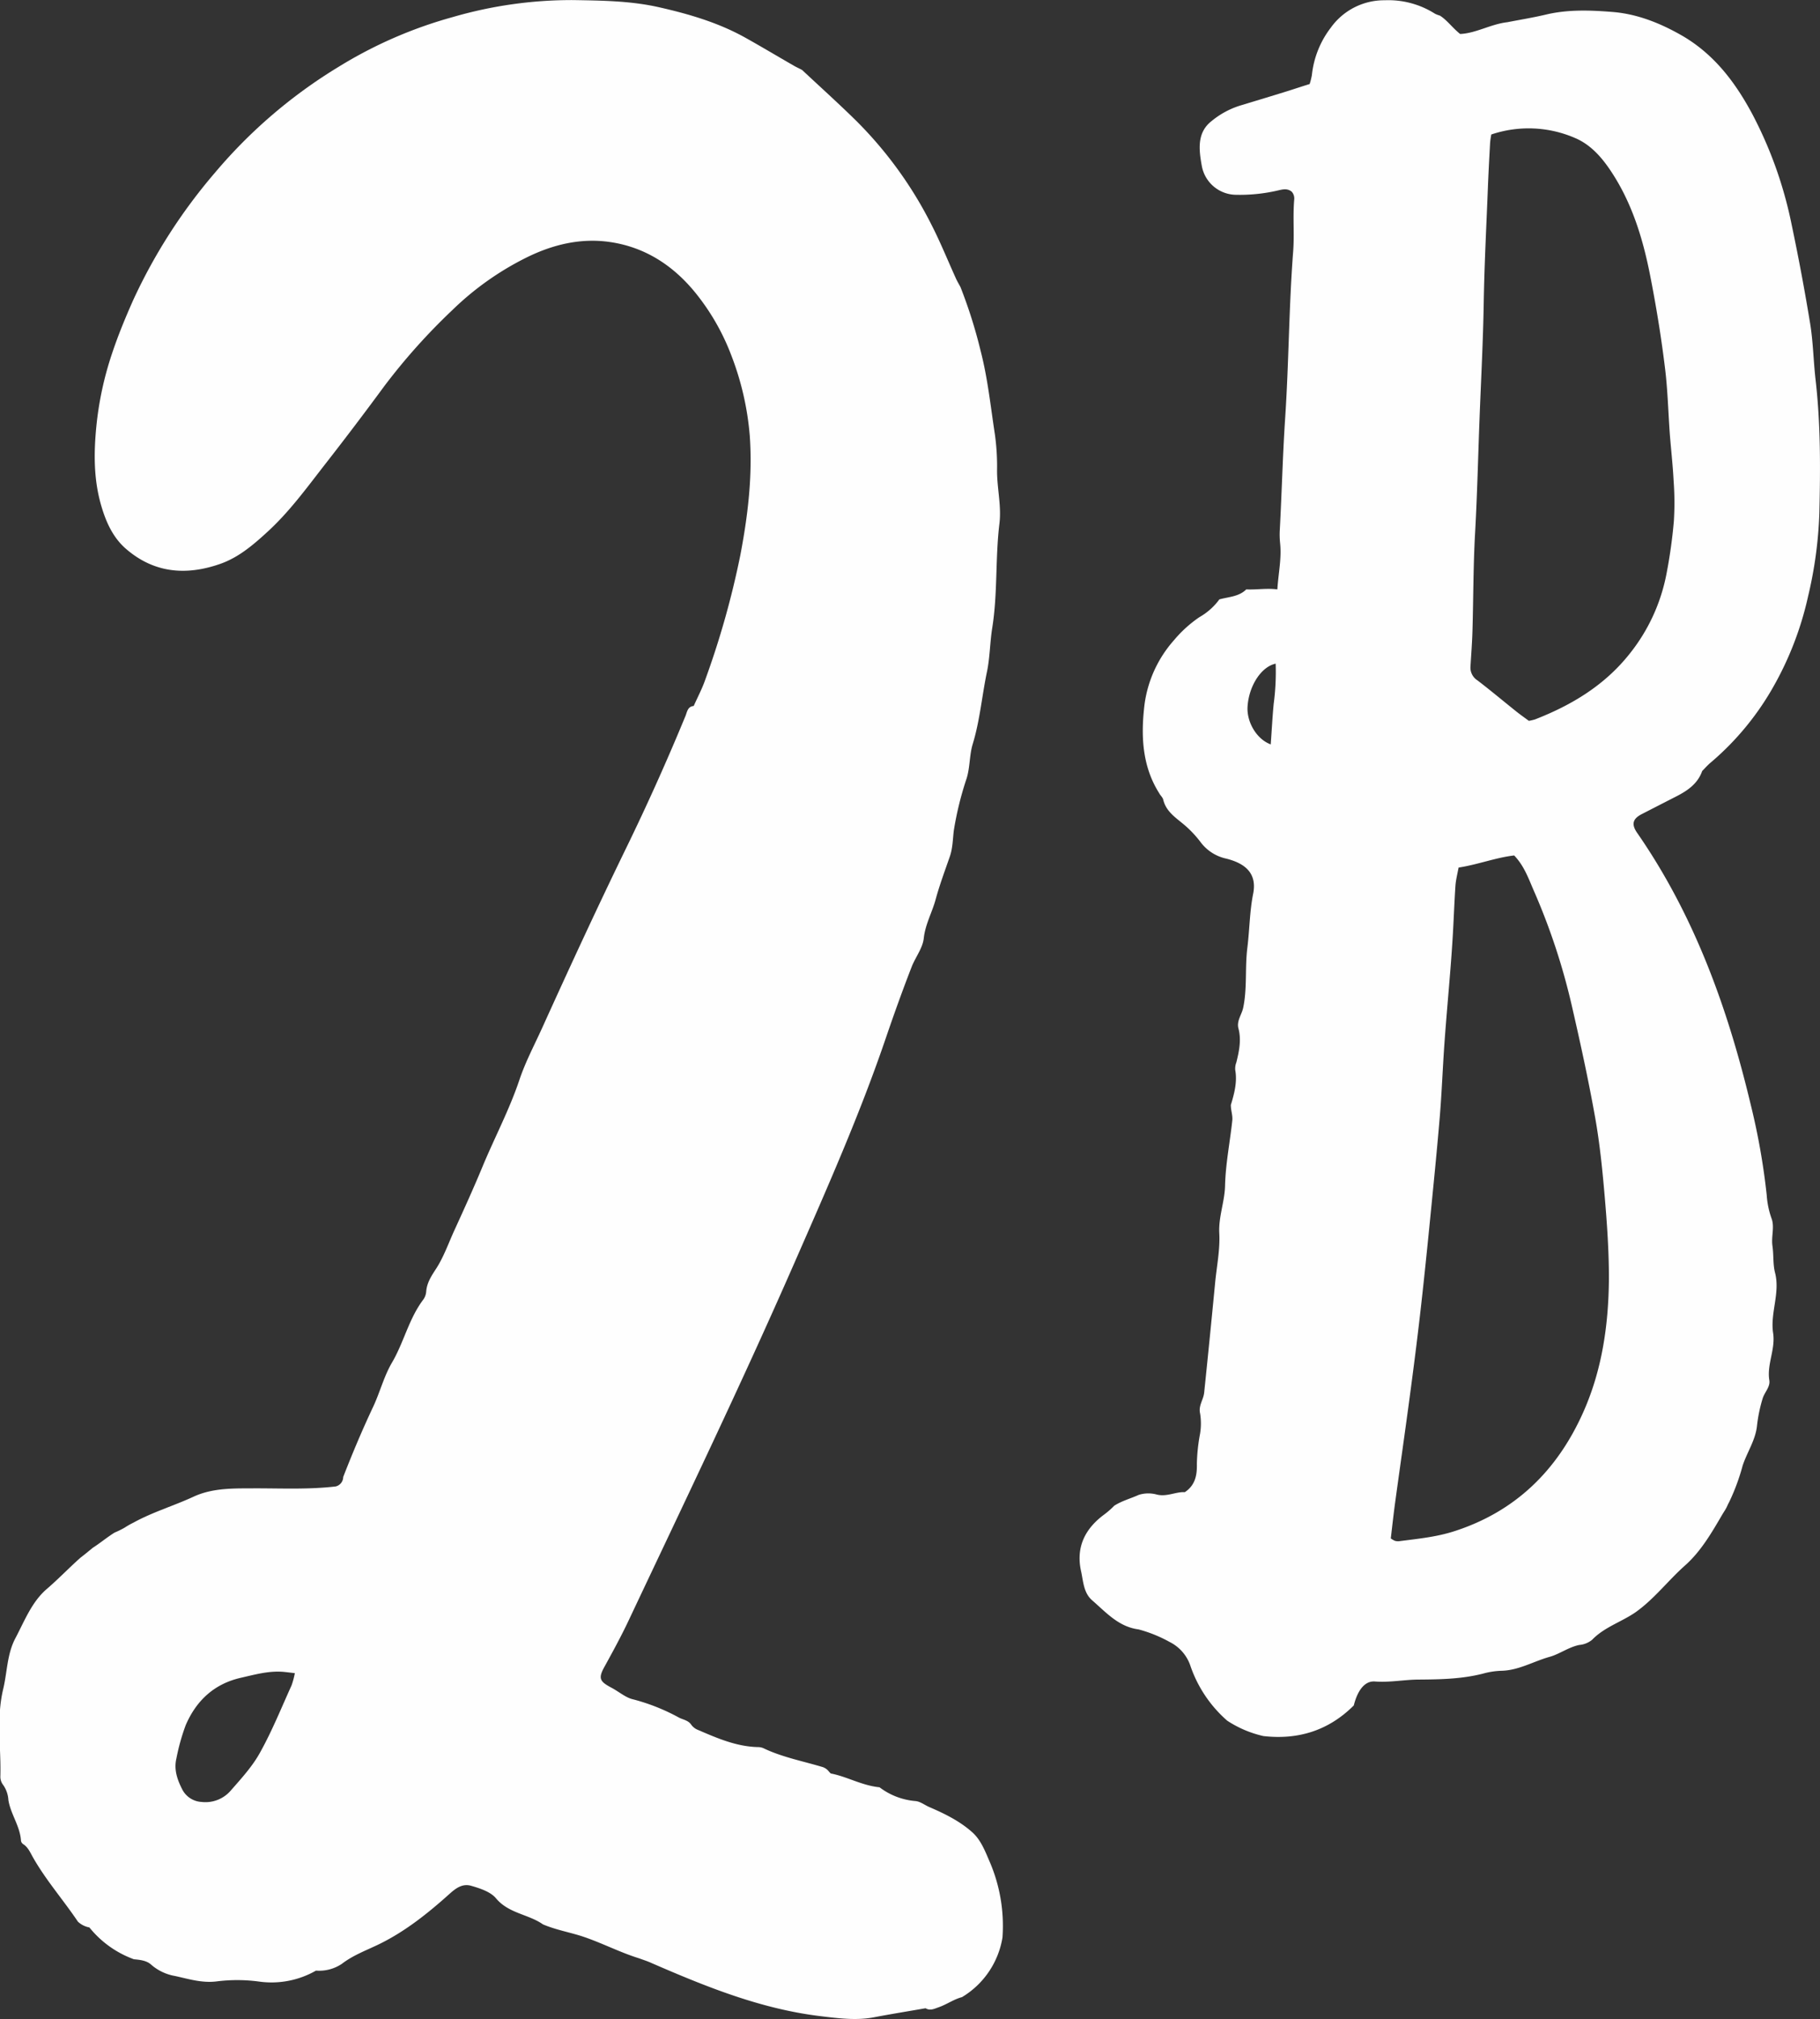 <svg id="Layer_1" data-name="Layer 1" xmlns="http://www.w3.org/2000/svg" viewBox="0 0 482.94 535.49"><rect x="0" y="0" width="482.94" height="535.49" fill="#333333" stroke="none"/><defs><style>.cls-1{fill:#fefefe;}</style></defs><title>2B</title><path class="cls-1" d="M237.75,33.42c4.82,4.51,9.74,8.93,14.44,13.56A106.56,106.56,0,0,1,272.14,74.6c2.35,4.6,4.29,9.42,6.43,14.13.35.78.8,1.51,1.2,2.27a129.38,129.38,0,0,1,5.32,16.83c1.9,7.3,2.66,14.77,3.8,22.18a61.55,61.55,0,0,1,.58,9.71c0,4.7,1.2,9.35.63,14-1.12,9.2-.44,18.5-1.91,27.68-.61,3.83-.61,7.82-1.39,11.58-1.34,6.39-1.87,12.93-3.79,19.22-.88,2.9-.69,6-1.58,9A86.16,86.16,0,0,0,278,235.1c-.29,2.34-.28,4.72-1.09,7-1.3,3.75-2.7,7.49-3.74,11.31-.94,3.46-2.75,6.59-3.15,10.3-.28,2.6-2.2,5-3.2,7.54-2.39,6.15-4.63,12.38-6.76,18.61-7,20.62-15.85,40.5-24.58,60.43-13.94,31.79-29,63.06-43.82,94.45-1.93,4.08-4.07,8-6.27,12-1.77,3.16-1.47,4,1.63,5.66,1.95,1,3.84,2.67,5.74,3.12a53.14,53.14,0,0,1,12.28,4.86c1.13.59,2.47.71,3.29,1.91a3.91,3.91,0,0,0,1.78,1.37c5.15,2.22,10.28,4.45,16,4.56a3.48,3.48,0,0,1,1.4.31c5,2.39,10.46,3.41,15.73,5a3.42,3.42,0,0,1,1.59,1.15c.21.2.4.52.64.56,4.26.84,8.11,3.16,12.82,3.64a18.21,18.21,0,0,0,9.42,3.64c1.34.09,2.45,1,3.68,1.56,4.13,1.77,8.2,3.76,11.55,6.77,2.13,1.92,3.26,4.69,4.37,7.31a43,43,0,0,1,3.6,20.56,22.69,22.69,0,0,1-10.74,15.81c-2.2.58-4.06,1.95-6.19,2.69-1.15.4-2.26,1-3.48.26-4.6.8-9.22,1.55-13.81,2.42s-9.34.25-14-.31c-15.87-1.9-30.48-7.83-45-14.14-1-.46-2.14-.81-3.21-1.21-5.34-1.65-10.3-4.32-15.62-6-3.27-1-6.68-1.64-9.88-3-3.9-2.73-9.11-2.88-12.48-6.93-1.42-1.7-4.16-2.61-6.56-3.3s-4.17.71-5.86,2.23c-5.65,5.07-11.58,9.8-18.42,13.17-3.38,1.66-6.94,2.92-10,5.26a10.77,10.77,0,0,1-6.91,1.83,23.79,23.79,0,0,1-15.3,2.88,43.71,43.71,0,0,0-11.2,0c-3.82.44-7.29-.66-10.85-1.44a13,13,0,0,1-6.37-3c-1.21-1.13-3-1.3-4.6-1.45a27,27,0,0,1-11.81-8.44,6,6,0,0,1-3.05-1.54c-3.87-5.76-8.49-11-11.93-17.06-.71-1.25-1.25-2.59-2.5-3.44a1.39,1.39,0,0,1-.67-.91c-.22-3.88-2.72-7.05-3.34-10.8a7.76,7.76,0,0,0-1.36-4,3.56,3.56,0,0,1-.77-2.42c.19-7.68-1.1-15.37.75-23.07,1.08-4.49,1-9.27,3.24-13.48,2.41-4.55,4.31-9.57,8.27-13,3.13-2.68,5.95-5.65,9-8.35,1.1-.83,2.16-1.72,3.23-2.6,2-1.28,3.8-2.8,5.81-4.05A23.58,23.58,0,0,0,58,420a21.11,21.11,0,0,1,2.25-1.28c5.12-2.83,10.75-4.48,16-6.91s10.92-2.18,16.53-2.22c7.07,0,14.15.33,21.19-.5a2.6,2.6,0,0,0,2-2.51c2.46-6.32,5.1-12.58,8-18.73,1.78-3.82,2.82-8,4.94-11.6,3.16-5.38,4.48-11.64,8.28-16.68a4.15,4.15,0,0,0,.8-2.14c.18-2.39,1.39-4.18,2.67-6.15,2-3.1,3.24-6.69,4.79-10.08,2.54-5.55,5.07-11.11,7.41-16.75,3.21-7.77,7.19-15.21,9.87-23.21,1.58-4.72,3.94-9.15,6-13.69,7.28-16.06,14.67-32.06,22.39-47.91q8.37-17.19,15.66-34.87c.45-1.08.56-2.54,2.2-2.68,1-2.26,2.18-4.47,3-6.8a229.9,229.9,0,0,0,9.36-33.16c2-10.46,3.28-21,2.51-31.72A76,76,0,0,0,219,109.22a60.23,60.23,0,0,0-9-16c-5.93-7.59-13.59-12.78-23.25-14.18-7.79-1.13-15.22.67-22.26,4.17a77.61,77.61,0,0,0-19.6,13.92,162.76,162.76,0,0,0-18,20.11q-7.74,10.53-15.79,20.83c-4.77,6.12-9.34,12.42-15.08,17.7-3.81,3.5-7.75,6.92-12.75,8.66-8.94,3.11-17.38,2.45-24.81-3.9-3.54-3-5.41-7.15-6.69-11.54-2-6.82-2-13.75-1.33-20.78a87.87,87.87,0,0,1,4.2-19.63c1.6-4.81,3.55-9.52,5.61-14.15A144.88,144.88,0,0,1,81.91,60.69a133.28,133.28,0,0,1,32.83-28.11A116.54,116.54,0,0,1,145,19.39a113,113,0,0,1,32-4.52c7.59.13,15.14.2,22.58,1.86,8.06,1.81,16,4.13,23.23,8.19,4.26,2.38,8.45,4.89,12.68,7.32C236.21,32.67,237,33,237.75,33.42ZM100.18,458.27c-3.9-.35-7.6.71-11.34,1.56-7.12,1.61-11.87,6.08-14.67,12.59a55.14,55.14,0,0,0-2.46,8.81c-.72,3,.27,5.72,1.59,8.29a6.14,6.14,0,0,0,5.13,3.25,8.84,8.84,0,0,0,7.74-3.07C89,486.48,92,483.2,94,479.49c3.15-5.68,5.59-11.75,8.28-17.67a22.72,22.72,0,0,0,.86-3.21C101.84,458.46,101,458.35,100.18,458.27Z" transform="translate(-24.9 -14.85)"/><path class="cls-1" d="M354.65,42.65c3.83-1.17,7.67-2.32,11.5-3.51,2.09-.65,4.15-1.35,6.27-2a18.57,18.57,0,0,0,.59-2.38,24.93,24.93,0,0,1,5.06-12.62,17.4,17.4,0,0,1,14.27-7.22,23.05,23.05,0,0,1,13.35,3.58A8.2,8.2,0,0,0,407,19c1.95,1.25,3.26,3.19,5.35,4.86,4.2-.18,8.14-2.62,12.53-3.12,3.38-.66,6.79-1.21,10.14-2,5.88-1.42,11.86-1.19,17.75-.72,6.43.51,12.42,2.86,18.1,6.07,8.7,4.92,14.41,12.44,19,21A109.46,109.46,0,0,1,500.33,74.5q2.75,13.06,4.91,26.25c.79,4.9.86,9.91,1.43,14.85,1.35,11.74,1.28,23.53,1,35.3a110.65,110.65,0,0,1-3,22.15,86.39,86.39,0,0,1-9.7,24.8,74.33,74.33,0,0,1-16.17,19.28c-.8.67-1.49,1.47-2.22,2.21-1.19,3.38-3.89,5.21-6.88,6.74s-6.14,3.14-9.21,4.72c-2.38,1.23-2.72,2.71-1.18,4.93,15.15,21.84,24,46.38,30.11,71.94a181.07,181.07,0,0,1,4.28,24.13,22.88,22.88,0,0,0,1.25,6.12c.91,2.32-.09,4.87.27,7.35s.1,4.82.69,7.13c1.4,5.41-1.32,10.68-.51,16,.66,4.36-1.71,8.28-1,12.58.26,1.71-1.28,3.14-1.78,4.78a39.52,39.52,0,0,0-1.5,7.26c-.41,3.85-2.65,7-3.82,10.59a55.39,55.39,0,0,1-3.51,9.51l-.39.76a10.82,10.82,0,0,1-1,1.87l-.44.71c-2.84,4.87-5.71,9.83-9.91,13.57-4.52,4-8.2,8.93-13.19,12.45-3.74,2.57-8.24,3.91-11.49,7.28a6.21,6.21,0,0,1-3.41,1.37c-2.83.58-5.26,2.43-7.85,3.15-4.3,1.2-8.29,3.63-12.88,3.7a20.64,20.64,0,0,0-4.8.75c-5.58,1.43-11.26,1.54-16.94,1.58-3.92,0-7.78.82-11.75.51-2.65-.21-4.59,2.27-5.61,6.35-6.65,6.64-14.71,9.18-24,8.12a29.22,29.22,0,0,1-9.59-4.08,33.81,33.81,0,0,1-9.86-14.83,11,11,0,0,0-5.43-6.05A36.15,36.15,0,0,0,327,447c-5.26-.68-8.58-4.48-12.26-7.68-2.35-2-2.38-5.12-3-7.85-1.37-6.35,1.12-11.25,6.25-15a22.13,22.13,0,0,0,2.58-2.27c2-1.29,4.35-1.9,6.51-2.88a8.48,8.48,0,0,1,4.55-.14c2.77.81,5.25-.73,7.66-.57,2.92-1.93,3.26-4.8,3.2-7.52a48.65,48.65,0,0,1,.73-7.35,16.58,16.58,0,0,0,.13-6c-.5-2.06.89-3.65,1.08-5.54q1.51-14.57,2.91-29.15c.42-4.37,1.33-8.77,1.1-13.11s1.43-8.38,1.53-12.6c.14-5.83,1.3-11.52,1.92-17.29.15-1.38-.41-2.75-.38-4.15.91-3,1.74-6.07,1.16-9.29a4.67,4.67,0,0,1,.3-2c.74-3,1.36-5.95.55-9-.53-2,.89-3.66,1.27-5.51,1.09-5.26.43-10.62,1.1-15.91.59-4.74.6-9.6,1.53-14.26,1.12-5.6-2.28-8.11-7.07-9.34a11.54,11.54,0,0,1-6.95-4.49,28.86,28.86,0,0,0-5-5.1c-2.09-1.69-4.17-3.26-4.84-6.07-.15-.62-.75-1.1-1.06-1.7-4.63-7.31-4.87-15.55-3.89-23.6a32,32,0,0,1,7.77-16.94,33.12,33.12,0,0,1,6.77-6.15,16.87,16.87,0,0,0,5.31-4.72c2.52-.69,5.23-.72,7.13-2.65,2.76.13,5.36-.37,8.26,0,.27-4.31,1.16-8.23.73-12.23a22.55,22.55,0,0,1-.08-3.63c.53-9.75.76-19.52,1.4-29.25,1-14.81,1-29.66,2.14-44.46.36-4.59-.11-9.2.28-13.8a2.69,2.69,0,0,0-.66-2.11c-1.24-1-2.55-.57-3.86-.28a44.47,44.47,0,0,1-11.12,1.1,9.32,9.32,0,0,1-8.87-7.6c-.79-4.33-1.35-8.87,2.56-11.93A22.37,22.37,0,0,1,354.65,42.65ZM420.3,52.73c-.21,3.92-.43,7.84-.58,11.76-.4,10.24-.94,20.47-1.11,30.71-.17,10.06-.7,20.09-1.09,30.14-.4,10.33-.63,20.67-1.21,31-.48,8.6-.44,17.24-.69,25.86-.09,3.15-.34,6.31-.53,9.46a4,4,0,0,0,1.84,3.63c3.5,2.67,6.87,5.51,10.31,8.25,1.11.89,2.28,1.7,3.34,2.49a12.71,12.71,0,0,0,1.62-.37c9.79-3.81,18.54-9.08,25.17-17.47a48.45,48.45,0,0,0,9.69-20.92,133.74,133.74,0,0,0,2-14.19,78,78,0,0,0-.06-10.64c-.21-4.11-.67-8.2-1-12.3-.44-6-.57-12.06-1.33-18-1-8.16-2.34-16.3-3.93-24.37-1.94-9.82-4.87-19.35-10.55-27.78-2.38-3.54-5.25-6.75-9.19-8.47a31,31,0,0,0-22.38-1A21.42,21.42,0,0,0,420.3,52.73Zm-9.2,197.1c-.28,4.2-.43,8.41-.67,12.61-.19,3.25-.42,6.49-.68,9.74-.51,6.39-1.09,12.77-1.55,19.16-.48,6.68-.72,13.38-1.28,20.05-.81,9.62-1.79,19.24-2.74,28.85-.78,7.81-1.58,15.61-2.48,23.4-.84,7.32-1.78,14.63-2.76,21.93-1.24,9.29-2.58,18.58-3.85,27.87-.43,3.19-.78,6.39-1.14,9.44a6,6,0,0,0,1.09.63,3.08,3.08,0,0,0,1.13.1c4.93-.64,9.85-1.1,14.65-2.65,16.19-5.22,27.2-16.05,34.07-31.27,5.13-11.36,6.86-23.51,6.94-35.85,0-7.07-.48-14.15-1.08-21.2s-1.31-14.31-2.57-21.37c-1.78-10-3.95-19.92-6.23-29.82a172,172,0,0,0-10-30.25c-1.41-3.21-2.54-6.62-5.26-9.46-4.9.56-9.55,2.4-14.75,3.21C411.58,246.83,411.2,248.32,411.1,249.82Zm-48.22-48.34a64.25,64.25,0,0,0,.52-10.62c-3.9.82-7.13,6-7.46,11.41-.25,4,2.34,8.6,6.15,10C362.37,208.45,362.54,205,362.88,201.48Z" transform="translate(-24.9 -14.85)"/></svg>